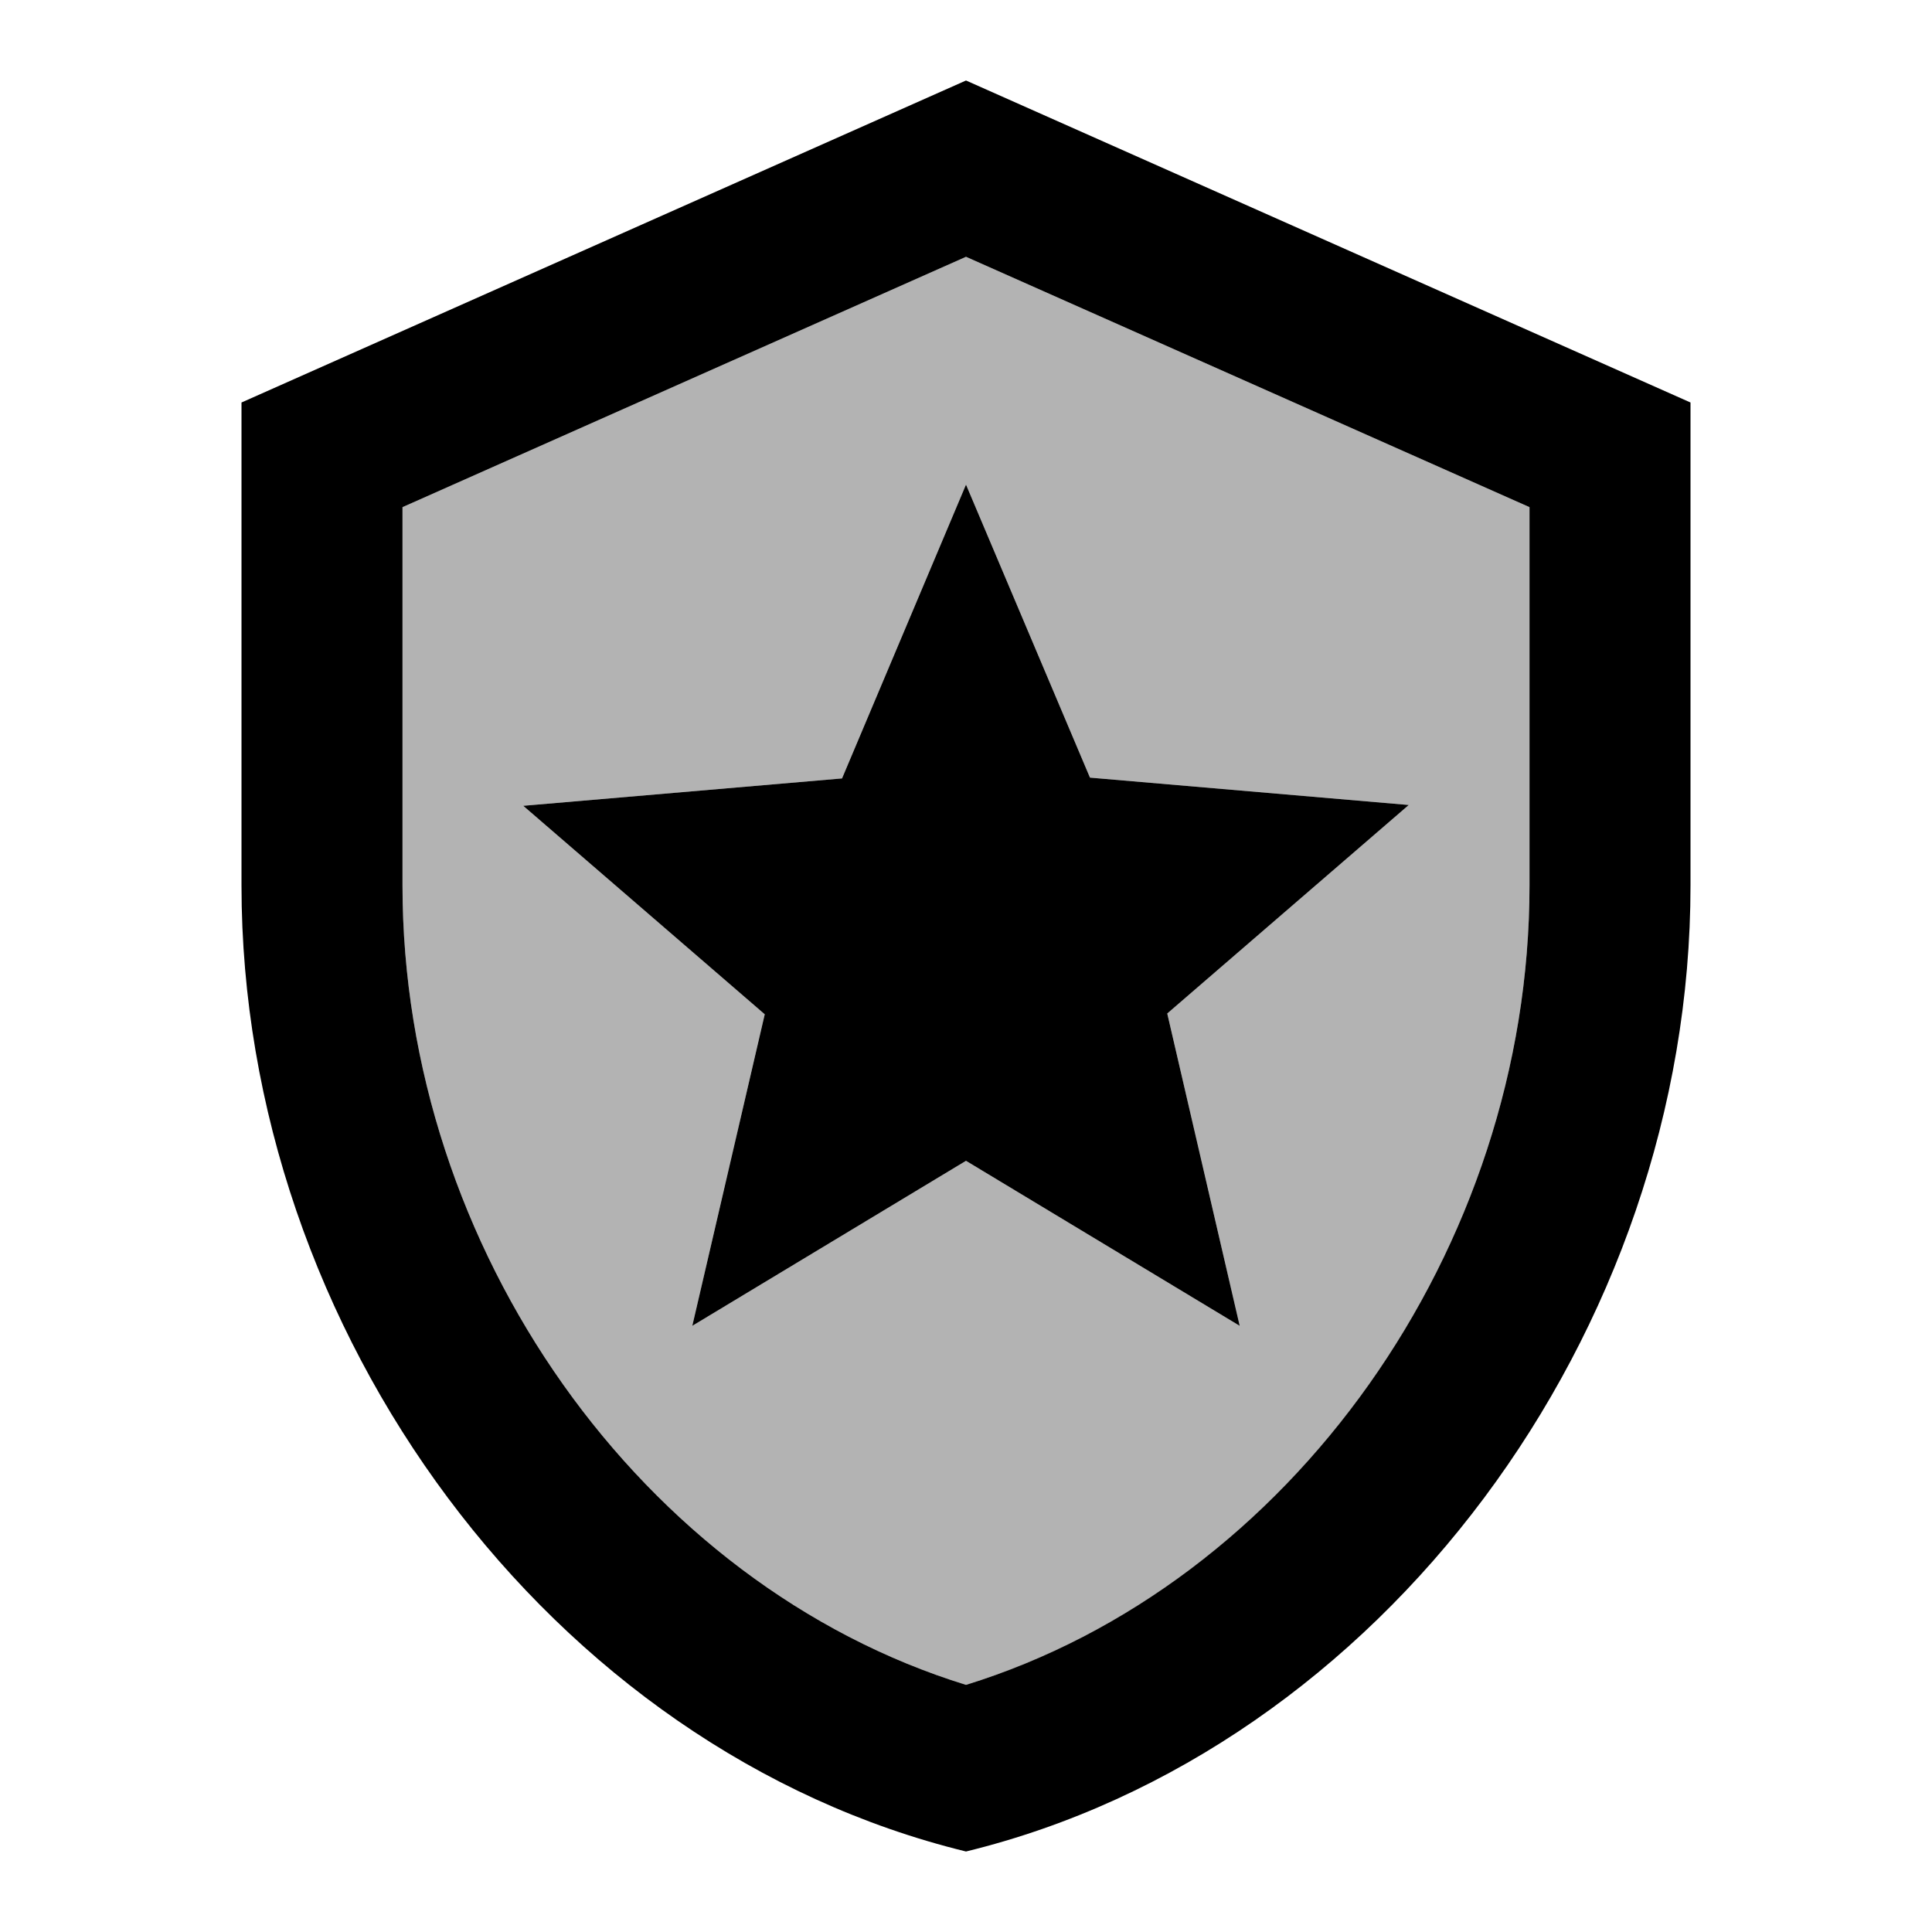 <svg xmlns="http://www.w3.org/2000/svg" width="24" height="24" viewBox="0 0 24 24"><path d="M12 3.19 5 6.3V11c0 4.52 2.98 8.69 7 9.93 4.02-1.23 7-5.41 7-9.93V6.3l-7-3.11zm2.5 9.4.9 3.88-3.4-2.05-3.4 2.05.9-3.87-3-2.59 3.96-.34L12 6.02l1.54 3.64 3.96.34-3 2.59z" opacity=".3"/><path d="m14.5 12.59.9 3.88-3.4-2.05-3.4 2.05.9-3.87-3-2.59 3.96-.34L12 6.02l1.54 3.64 3.96.34-3 2.59zM12 3.19l7 3.11V11c0 4.52-2.98 8.69-7 9.93-4.02-1.24-7-5.41-7-9.93V6.3l7-3.11M12 1 3 5v6c0 5.55 3.84 10.74 9 12 5.16-1.26 9-6.45 9-12V5l-9-4z"/></svg>